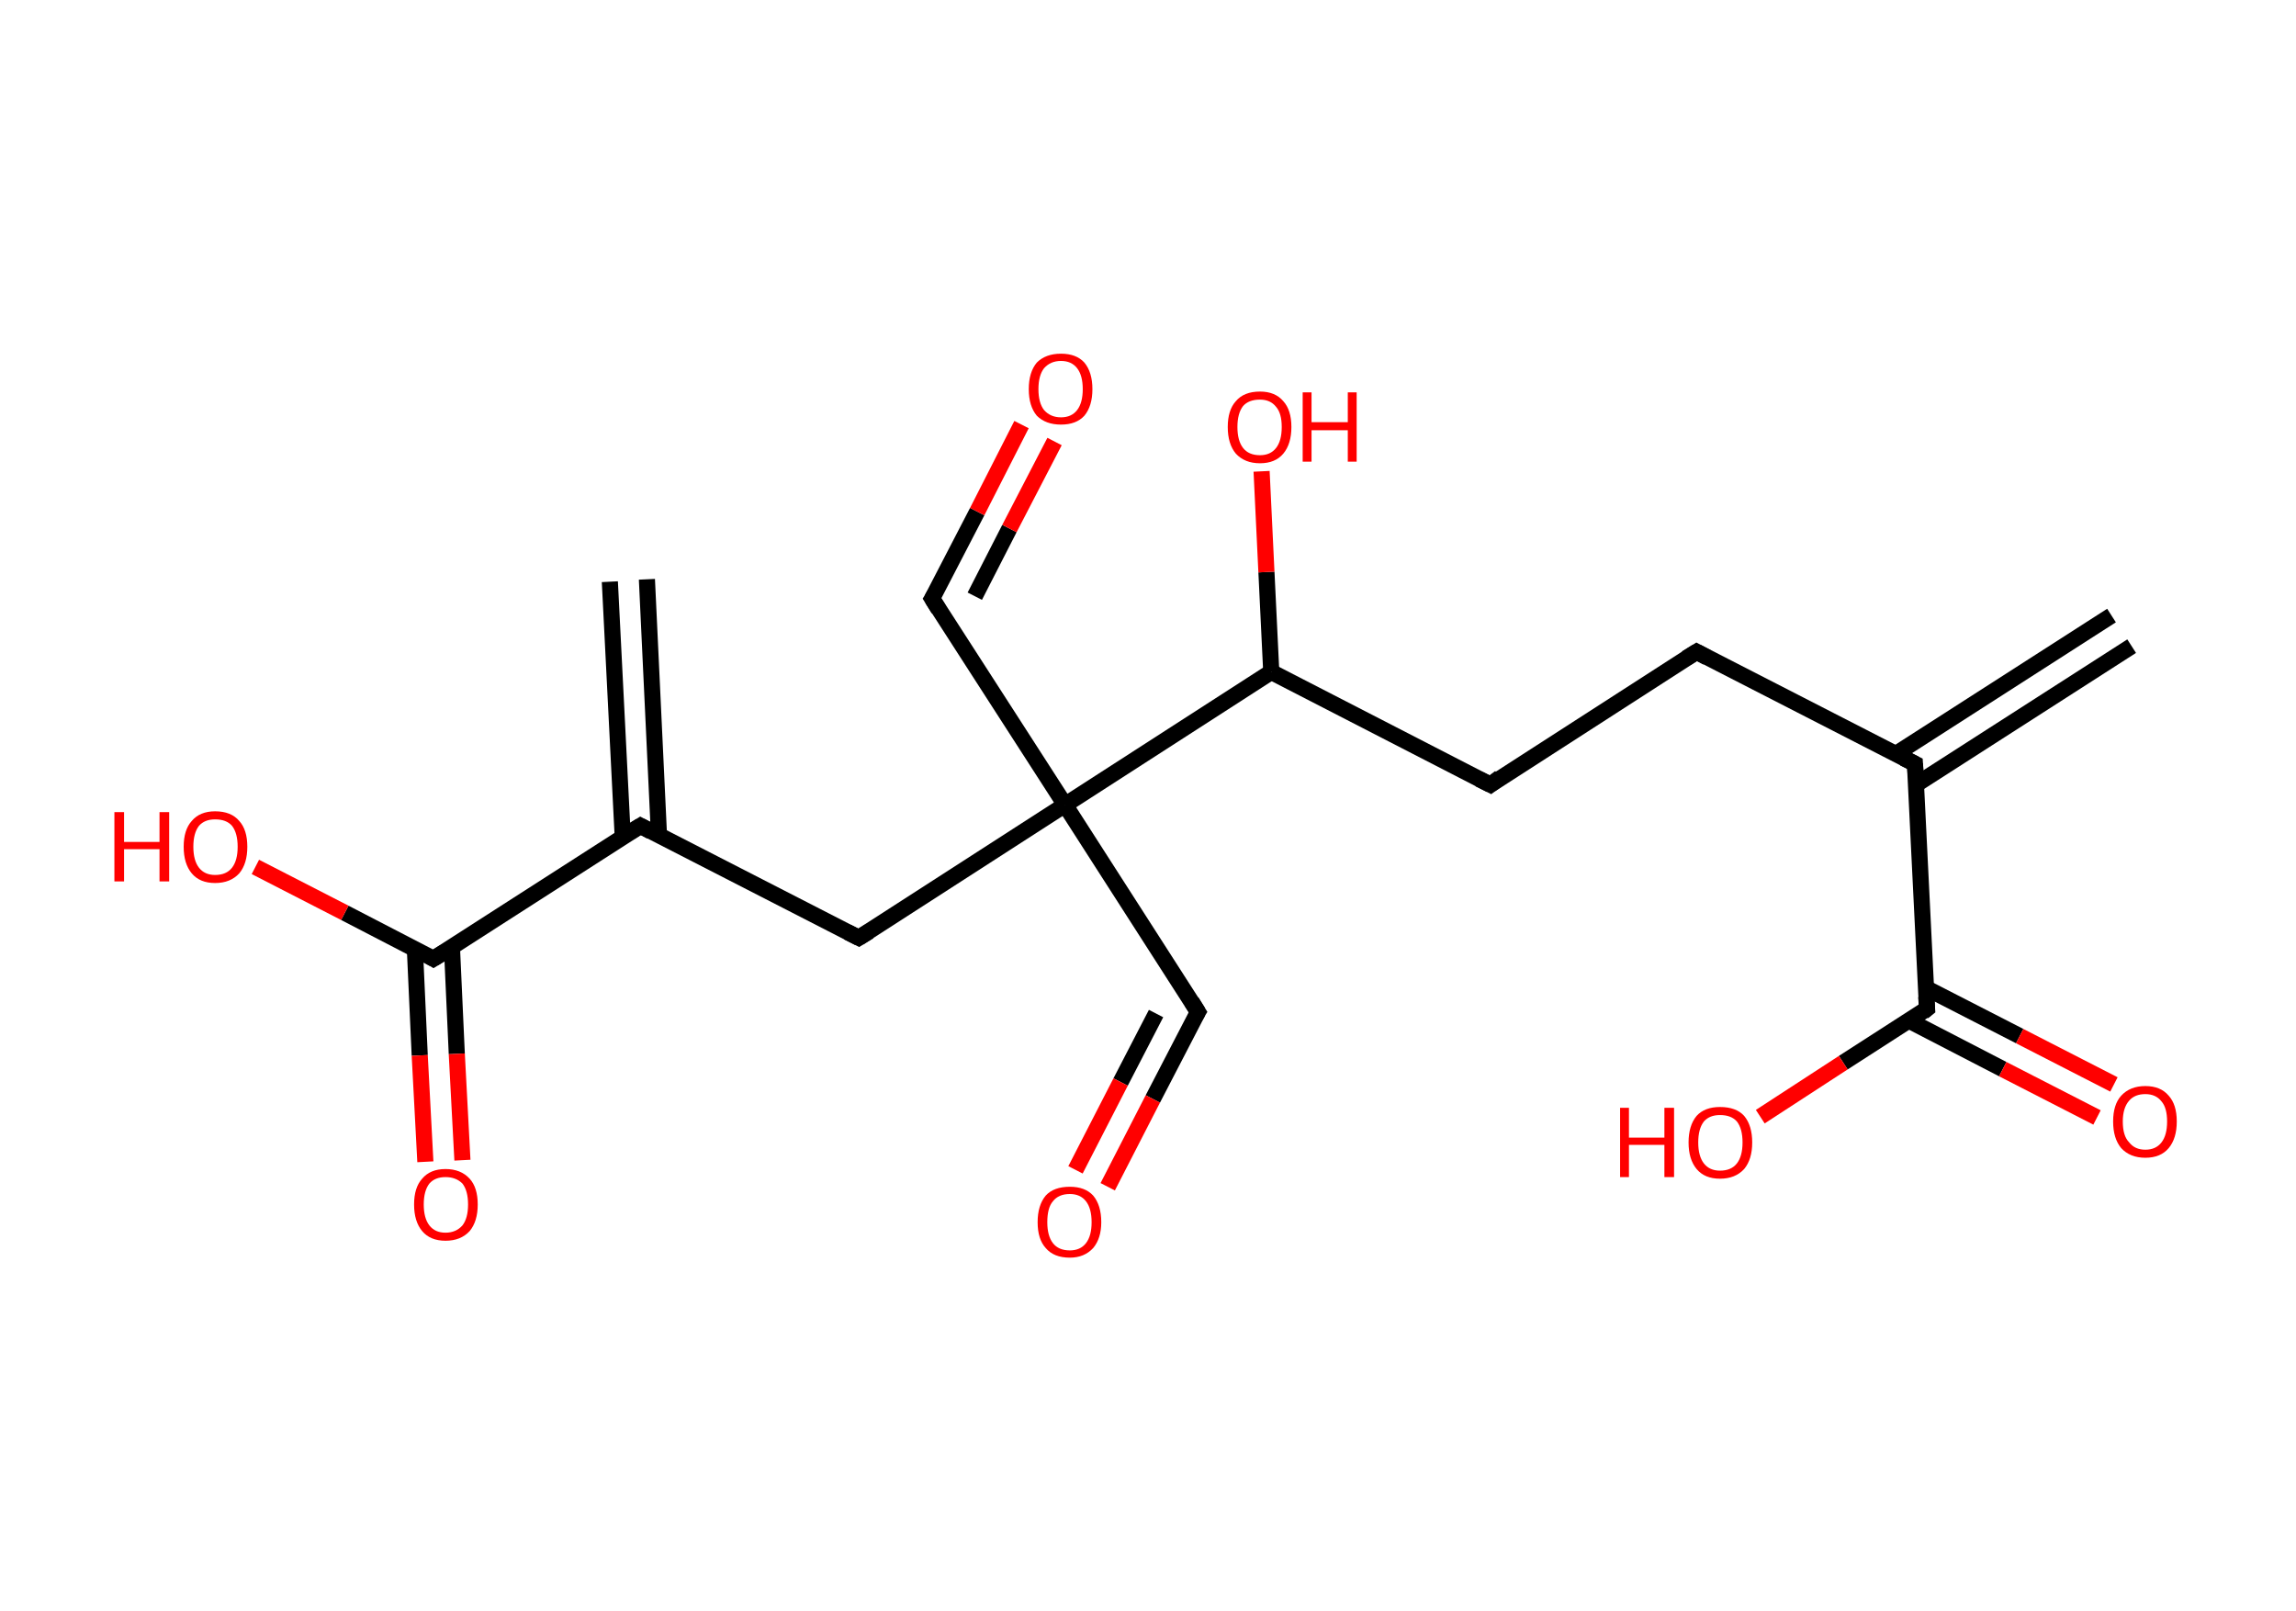 <?xml version='1.0' encoding='ASCII' standalone='yes'?>
<svg xmlns="http://www.w3.org/2000/svg" xmlns:rdkit="http://www.rdkit.org/xml" xmlns:xlink="http://www.w3.org/1999/xlink" version="1.1" baseProfile="full" xml:space="preserve" width="285px" height="200px" viewBox="0 0 285 200">
<!-- END OF HEADER -->
<rect style="opacity:1.0;fill:#FFFFFF;stroke:none" width="285.0" height="200.0" x="0.0" y="0.0"> </rect>
<path class="bond-0 atom-0 atom-1" d="M 264.6,80.2 L 237.8,97.4" style="fill:none;fill-rule:evenodd;stroke:#000000;stroke-width:2.0px;stroke-linecap:butt;stroke-linejoin:miter;stroke-opacity:1"/>
<path class="bond-0 atom-0 atom-1" d="M 262.1,76.4 L 235.3,93.6" style="fill:none;fill-rule:evenodd;stroke:#000000;stroke-width:2.0px;stroke-linecap:butt;stroke-linejoin:miter;stroke-opacity:1"/>
<path class="bond-1 atom-1 atom-2" d="M 237.7,94.8 L 210.6,80.9" style="fill:none;fill-rule:evenodd;stroke:#000000;stroke-width:2.0px;stroke-linecap:butt;stroke-linejoin:miter;stroke-opacity:1"/>
<path class="bond-2 atom-2 atom-3" d="M 210.6,80.9 L 185.0,97.4" style="fill:none;fill-rule:evenodd;stroke:#000000;stroke-width:2.0px;stroke-linecap:butt;stroke-linejoin:miter;stroke-opacity:1"/>
<path class="bond-3 atom-3 atom-4" d="M 185.0,97.4 L 157.8,83.4" style="fill:none;fill-rule:evenodd;stroke:#000000;stroke-width:2.0px;stroke-linecap:butt;stroke-linejoin:miter;stroke-opacity:1"/>
<path class="bond-4 atom-4 atom-5" d="M 157.8,83.4 L 157.2,71.0" style="fill:none;fill-rule:evenodd;stroke:#000000;stroke-width:2.0px;stroke-linecap:butt;stroke-linejoin:miter;stroke-opacity:1"/>
<path class="bond-4 atom-4 atom-5" d="M 157.2,71.0 L 156.6,58.5" style="fill:none;fill-rule:evenodd;stroke:#FF0000;stroke-width:2.0px;stroke-linecap:butt;stroke-linejoin:miter;stroke-opacity:1"/>
<path class="bond-5 atom-4 atom-6" d="M 157.8,83.4 L 132.2,99.9" style="fill:none;fill-rule:evenodd;stroke:#000000;stroke-width:2.0px;stroke-linecap:butt;stroke-linejoin:miter;stroke-opacity:1"/>
<path class="bond-6 atom-6 atom-7" d="M 132.2,99.9 L 148.7,125.6" style="fill:none;fill-rule:evenodd;stroke:#000000;stroke-width:2.0px;stroke-linecap:butt;stroke-linejoin:miter;stroke-opacity:1"/>
<path class="bond-7 atom-7 atom-8" d="M 148.7,125.6 L 143.1,136.4" style="fill:none;fill-rule:evenodd;stroke:#000000;stroke-width:2.0px;stroke-linecap:butt;stroke-linejoin:miter;stroke-opacity:1"/>
<path class="bond-7 atom-7 atom-8" d="M 143.1,136.4 L 137.5,147.3" style="fill:none;fill-rule:evenodd;stroke:#FF0000;stroke-width:2.0px;stroke-linecap:butt;stroke-linejoin:miter;stroke-opacity:1"/>
<path class="bond-7 atom-7 atom-8" d="M 143.5,125.8 L 139.1,134.3" style="fill:none;fill-rule:evenodd;stroke:#000000;stroke-width:2.0px;stroke-linecap:butt;stroke-linejoin:miter;stroke-opacity:1"/>
<path class="bond-7 atom-7 atom-8" d="M 139.1,134.3 L 133.5,145.2" style="fill:none;fill-rule:evenodd;stroke:#FF0000;stroke-width:2.0px;stroke-linecap:butt;stroke-linejoin:miter;stroke-opacity:1"/>
<path class="bond-8 atom-6 atom-9" d="M 132.2,99.9 L 115.7,74.3" style="fill:none;fill-rule:evenodd;stroke:#000000;stroke-width:2.0px;stroke-linecap:butt;stroke-linejoin:miter;stroke-opacity:1"/>
<path class="bond-9 atom-9 atom-10" d="M 115.7,74.3 L 121.3,63.5" style="fill:none;fill-rule:evenodd;stroke:#000000;stroke-width:2.0px;stroke-linecap:butt;stroke-linejoin:miter;stroke-opacity:1"/>
<path class="bond-9 atom-9 atom-10" d="M 121.3,63.5 L 126.8,52.7" style="fill:none;fill-rule:evenodd;stroke:#FF0000;stroke-width:2.0px;stroke-linecap:butt;stroke-linejoin:miter;stroke-opacity:1"/>
<path class="bond-9 atom-9 atom-10" d="M 121.0,74.0 L 125.3,65.6" style="fill:none;fill-rule:evenodd;stroke:#000000;stroke-width:2.0px;stroke-linecap:butt;stroke-linejoin:miter;stroke-opacity:1"/>
<path class="bond-9 atom-9 atom-10" d="M 125.3,65.6 L 130.9,54.8" style="fill:none;fill-rule:evenodd;stroke:#FF0000;stroke-width:2.0px;stroke-linecap:butt;stroke-linejoin:miter;stroke-opacity:1"/>
<path class="bond-10 atom-6 atom-11" d="M 132.2,99.9 L 106.6,116.4" style="fill:none;fill-rule:evenodd;stroke:#000000;stroke-width:2.0px;stroke-linecap:butt;stroke-linejoin:miter;stroke-opacity:1"/>
<path class="bond-11 atom-11 atom-12" d="M 106.6,116.4 L 79.5,102.5" style="fill:none;fill-rule:evenodd;stroke:#000000;stroke-width:2.0px;stroke-linecap:butt;stroke-linejoin:miter;stroke-opacity:1"/>
<path class="bond-12 atom-12 atom-13" d="M 81.8,103.7 L 80.3,71.9" style="fill:none;fill-rule:evenodd;stroke:#000000;stroke-width:2.0px;stroke-linecap:butt;stroke-linejoin:miter;stroke-opacity:1"/>
<path class="bond-12 atom-12 atom-13" d="M 77.3,103.9 L 75.7,72.2" style="fill:none;fill-rule:evenodd;stroke:#000000;stroke-width:2.0px;stroke-linecap:butt;stroke-linejoin:miter;stroke-opacity:1"/>
<path class="bond-13 atom-12 atom-14" d="M 79.5,102.5 L 53.8,119.0" style="fill:none;fill-rule:evenodd;stroke:#000000;stroke-width:2.0px;stroke-linecap:butt;stroke-linejoin:miter;stroke-opacity:1"/>
<path class="bond-14 atom-14 atom-15" d="M 51.5,117.8 L 52.1,131.0" style="fill:none;fill-rule:evenodd;stroke:#000000;stroke-width:2.0px;stroke-linecap:butt;stroke-linejoin:miter;stroke-opacity:1"/>
<path class="bond-14 atom-14 atom-15" d="M 52.1,131.0 L 52.8,144.2" style="fill:none;fill-rule:evenodd;stroke:#FF0000;stroke-width:2.0px;stroke-linecap:butt;stroke-linejoin:miter;stroke-opacity:1"/>
<path class="bond-14 atom-14 atom-15" d="M 56.1,117.6 L 56.7,130.8" style="fill:none;fill-rule:evenodd;stroke:#000000;stroke-width:2.0px;stroke-linecap:butt;stroke-linejoin:miter;stroke-opacity:1"/>
<path class="bond-14 atom-14 atom-15" d="M 56.7,130.8 L 57.4,144.0" style="fill:none;fill-rule:evenodd;stroke:#FF0000;stroke-width:2.0px;stroke-linecap:butt;stroke-linejoin:miter;stroke-opacity:1"/>
<path class="bond-15 atom-14 atom-16" d="M 53.8,119.0 L 42.8,113.3" style="fill:none;fill-rule:evenodd;stroke:#000000;stroke-width:2.0px;stroke-linecap:butt;stroke-linejoin:miter;stroke-opacity:1"/>
<path class="bond-15 atom-14 atom-16" d="M 42.8,113.3 L 31.7,107.6" style="fill:none;fill-rule:evenodd;stroke:#FF0000;stroke-width:2.0px;stroke-linecap:butt;stroke-linejoin:miter;stroke-opacity:1"/>
<path class="bond-16 atom-1 atom-17" d="M 237.7,94.8 L 239.2,125.2" style="fill:none;fill-rule:evenodd;stroke:#000000;stroke-width:2.0px;stroke-linecap:butt;stroke-linejoin:miter;stroke-opacity:1"/>
<path class="bond-17 atom-17 atom-18" d="M 237.0,126.7 L 248.6,132.7" style="fill:none;fill-rule:evenodd;stroke:#000000;stroke-width:2.0px;stroke-linecap:butt;stroke-linejoin:miter;stroke-opacity:1"/>
<path class="bond-17 atom-17 atom-18" d="M 248.6,132.7 L 260.3,138.7" style="fill:none;fill-rule:evenodd;stroke:#FF0000;stroke-width:2.0px;stroke-linecap:butt;stroke-linejoin:miter;stroke-opacity:1"/>
<path class="bond-17 atom-17 atom-18" d="M 239.0,122.6 L 250.7,128.6" style="fill:none;fill-rule:evenodd;stroke:#000000;stroke-width:2.0px;stroke-linecap:butt;stroke-linejoin:miter;stroke-opacity:1"/>
<path class="bond-17 atom-17 atom-18" d="M 250.7,128.6 L 262.4,134.6" style="fill:none;fill-rule:evenodd;stroke:#FF0000;stroke-width:2.0px;stroke-linecap:butt;stroke-linejoin:miter;stroke-opacity:1"/>
<path class="bond-18 atom-17 atom-19" d="M 239.2,125.2 L 228.8,131.9" style="fill:none;fill-rule:evenodd;stroke:#000000;stroke-width:2.0px;stroke-linecap:butt;stroke-linejoin:miter;stroke-opacity:1"/>
<path class="bond-18 atom-17 atom-19" d="M 228.8,131.9 L 218.5,138.6" style="fill:none;fill-rule:evenodd;stroke:#FF0000;stroke-width:2.0px;stroke-linecap:butt;stroke-linejoin:miter;stroke-opacity:1"/>
<path d="M 236.3,94.1 L 237.7,94.8 L 237.8,96.3" style="fill:none;stroke:#000000;stroke-width:2.0px;stroke-linecap:butt;stroke-linejoin:miter;stroke-opacity:1;"/>
<path d="M 211.9,81.6 L 210.6,80.9 L 209.3,81.7" style="fill:none;stroke:#000000;stroke-width:2.0px;stroke-linecap:butt;stroke-linejoin:miter;stroke-opacity:1;"/>
<path d="M 186.2,96.5 L 185.0,97.4 L 183.6,96.7" style="fill:none;stroke:#000000;stroke-width:2.0px;stroke-linecap:butt;stroke-linejoin:miter;stroke-opacity:1;"/>
<path d="M 147.9,124.3 L 148.7,125.6 L 148.4,126.1" style="fill:none;stroke:#000000;stroke-width:2.0px;stroke-linecap:butt;stroke-linejoin:miter;stroke-opacity:1;"/>
<path d="M 116.5,75.6 L 115.7,74.3 L 116.0,73.8" style="fill:none;stroke:#000000;stroke-width:2.0px;stroke-linecap:butt;stroke-linejoin:miter;stroke-opacity:1;"/>
<path d="M 107.9,115.6 L 106.6,116.4 L 105.2,115.7" style="fill:none;stroke:#000000;stroke-width:2.0px;stroke-linecap:butt;stroke-linejoin:miter;stroke-opacity:1;"/>
<path d="M 80.8,103.2 L 79.5,102.5 L 78.2,103.3" style="fill:none;stroke:#000000;stroke-width:2.0px;stroke-linecap:butt;stroke-linejoin:miter;stroke-opacity:1;"/>
<path d="M 55.1,118.2 L 53.8,119.0 L 53.3,118.7" style="fill:none;stroke:#000000;stroke-width:2.0px;stroke-linecap:butt;stroke-linejoin:miter;stroke-opacity:1;"/>
<path d="M 239.1,123.7 L 239.2,125.2 L 238.7,125.6" style="fill:none;stroke:#000000;stroke-width:2.0px;stroke-linecap:butt;stroke-linejoin:miter;stroke-opacity:1;"/>
<path class="atom-5" d="M 152.4 53.0 Q 152.4 50.9, 153.4 49.8 Q 154.4 48.6, 156.4 48.6 Q 158.3 48.6, 159.3 49.8 Q 160.3 50.9, 160.3 53.0 Q 160.3 55.1, 159.3 56.3 Q 158.3 57.5, 156.4 57.5 Q 154.5 57.5, 153.4 56.3 Q 152.4 55.1, 152.4 53.0 M 156.4 56.5 Q 157.7 56.5, 158.4 55.6 Q 159.1 54.7, 159.1 53.0 Q 159.1 51.3, 158.4 50.5 Q 157.7 49.6, 156.4 49.6 Q 155.0 49.6, 154.3 50.4 Q 153.6 51.3, 153.6 53.0 Q 153.6 54.7, 154.3 55.6 Q 155.0 56.5, 156.4 56.5 " fill="#FF0000"/>
<path class="atom-5" d="M 161.7 48.7 L 162.8 48.7 L 162.8 52.4 L 167.3 52.4 L 167.3 48.7 L 168.4 48.7 L 168.4 57.3 L 167.3 57.3 L 167.3 53.4 L 162.8 53.4 L 162.8 57.3 L 161.7 57.3 L 161.7 48.7 " fill="#FF0000"/>
<path class="atom-8" d="M 128.8 151.7 Q 128.8 149.6, 129.8 148.4 Q 130.8 147.3, 132.8 147.3 Q 134.7 147.3, 135.7 148.4 Q 136.7 149.6, 136.7 151.7 Q 136.7 153.7, 135.7 154.9 Q 134.6 156.1, 132.8 156.1 Q 130.8 156.1, 129.8 154.9 Q 128.8 153.8, 128.8 151.7 M 132.8 155.2 Q 134.1 155.2, 134.8 154.3 Q 135.5 153.4, 135.5 151.7 Q 135.5 150.0, 134.8 149.1 Q 134.1 148.2, 132.8 148.2 Q 131.4 148.2, 130.7 149.1 Q 130.0 149.9, 130.0 151.7 Q 130.0 153.4, 130.7 154.3 Q 131.4 155.2, 132.8 155.2 " fill="#FF0000"/>
<path class="atom-10" d="M 127.7 48.3 Q 127.7 46.2, 128.7 45.0 Q 129.8 43.9, 131.7 43.9 Q 133.6 43.9, 134.6 45.0 Q 135.6 46.2, 135.6 48.3 Q 135.6 50.4, 134.6 51.6 Q 133.6 52.7, 131.7 52.7 Q 129.8 52.7, 128.7 51.6 Q 127.7 50.4, 127.7 48.3 M 131.7 51.8 Q 133.0 51.8, 133.7 50.9 Q 134.4 50.0, 134.4 48.3 Q 134.4 46.6, 133.7 45.7 Q 133.0 44.8, 131.7 44.8 Q 130.4 44.8, 129.6 45.7 Q 128.9 46.6, 128.9 48.3 Q 128.9 50.0, 129.6 50.9 Q 130.4 51.8, 131.7 51.8 " fill="#FF0000"/>
<path class="atom-15" d="M 51.4 149.5 Q 51.4 147.4, 52.4 146.3 Q 53.4 145.1, 55.3 145.1 Q 57.2 145.1, 58.3 146.3 Q 59.3 147.4, 59.3 149.5 Q 59.3 151.6, 58.3 152.8 Q 57.2 154.0, 55.3 154.0 Q 53.4 154.0, 52.4 152.8 Q 51.4 151.6, 51.4 149.5 M 55.3 153.0 Q 56.6 153.0, 57.4 152.1 Q 58.1 151.2, 58.1 149.5 Q 58.1 147.8, 57.4 146.9 Q 56.6 146.1, 55.3 146.1 Q 54.0 146.1, 53.3 146.9 Q 52.6 147.8, 52.6 149.5 Q 52.6 151.2, 53.3 152.1 Q 54.0 153.0, 55.3 153.0 " fill="#FF0000"/>
<path class="atom-16" d="M 14.2 100.8 L 15.4 100.8 L 15.4 104.5 L 19.8 104.5 L 19.8 100.8 L 21.0 100.8 L 21.0 109.4 L 19.8 109.4 L 19.8 105.4 L 15.4 105.4 L 15.4 109.4 L 14.2 109.4 L 14.2 100.8 " fill="#FF0000"/>
<path class="atom-16" d="M 22.8 105.1 Q 22.8 103.0, 23.8 101.9 Q 24.8 100.7, 26.7 100.7 Q 28.7 100.7, 29.7 101.9 Q 30.7 103.0, 30.7 105.1 Q 30.7 107.2, 29.7 108.4 Q 28.6 109.6, 26.7 109.6 Q 24.8 109.6, 23.8 108.4 Q 22.8 107.2, 22.8 105.1 M 26.7 108.6 Q 28.1 108.6, 28.8 107.7 Q 29.5 106.8, 29.5 105.1 Q 29.5 103.4, 28.8 102.5 Q 28.1 101.7, 26.7 101.7 Q 25.4 101.7, 24.7 102.5 Q 24.0 103.4, 24.0 105.1 Q 24.0 106.8, 24.7 107.7 Q 25.4 108.6, 26.7 108.6 " fill="#FF0000"/>
<path class="atom-18" d="M 262.3 139.2 Q 262.3 137.1, 263.3 136.0 Q 264.4 134.8, 266.3 134.8 Q 268.2 134.8, 269.2 136.0 Q 270.2 137.1, 270.2 139.2 Q 270.2 141.3, 269.2 142.5 Q 268.2 143.7, 266.3 143.7 Q 264.4 143.7, 263.3 142.5 Q 262.3 141.3, 262.3 139.2 M 266.3 142.7 Q 267.6 142.7, 268.3 141.8 Q 269.0 140.9, 269.0 139.2 Q 269.0 137.5, 268.3 136.7 Q 267.6 135.8, 266.3 135.8 Q 265.0 135.8, 264.3 136.6 Q 263.5 137.5, 263.5 139.2 Q 263.5 141.0, 264.3 141.8 Q 265.0 142.7, 266.3 142.7 " fill="#FF0000"/>
<path class="atom-19" d="M 201.1 137.5 L 202.2 137.5 L 202.2 141.2 L 206.6 141.2 L 206.6 137.5 L 207.8 137.5 L 207.8 146.1 L 206.6 146.1 L 206.6 142.1 L 202.2 142.1 L 202.2 146.1 L 201.1 146.1 L 201.1 137.5 " fill="#FF0000"/>
<path class="atom-19" d="M 209.6 141.8 Q 209.6 139.7, 210.6 138.5 Q 211.6 137.4, 213.5 137.4 Q 215.5 137.4, 216.5 138.5 Q 217.5 139.7, 217.5 141.8 Q 217.5 143.9, 216.5 145.1 Q 215.4 146.3, 213.5 146.3 Q 211.6 146.3, 210.6 145.1 Q 209.6 143.9, 209.6 141.8 M 213.5 145.3 Q 214.9 145.3, 215.6 144.4 Q 216.3 143.5, 216.3 141.8 Q 216.3 140.1, 215.6 139.2 Q 214.9 138.4, 213.5 138.4 Q 212.2 138.4, 211.5 139.2 Q 210.8 140.1, 210.8 141.8 Q 210.8 143.5, 211.5 144.4 Q 212.2 145.3, 213.5 145.3 " fill="#FF0000"/>
</svg>
